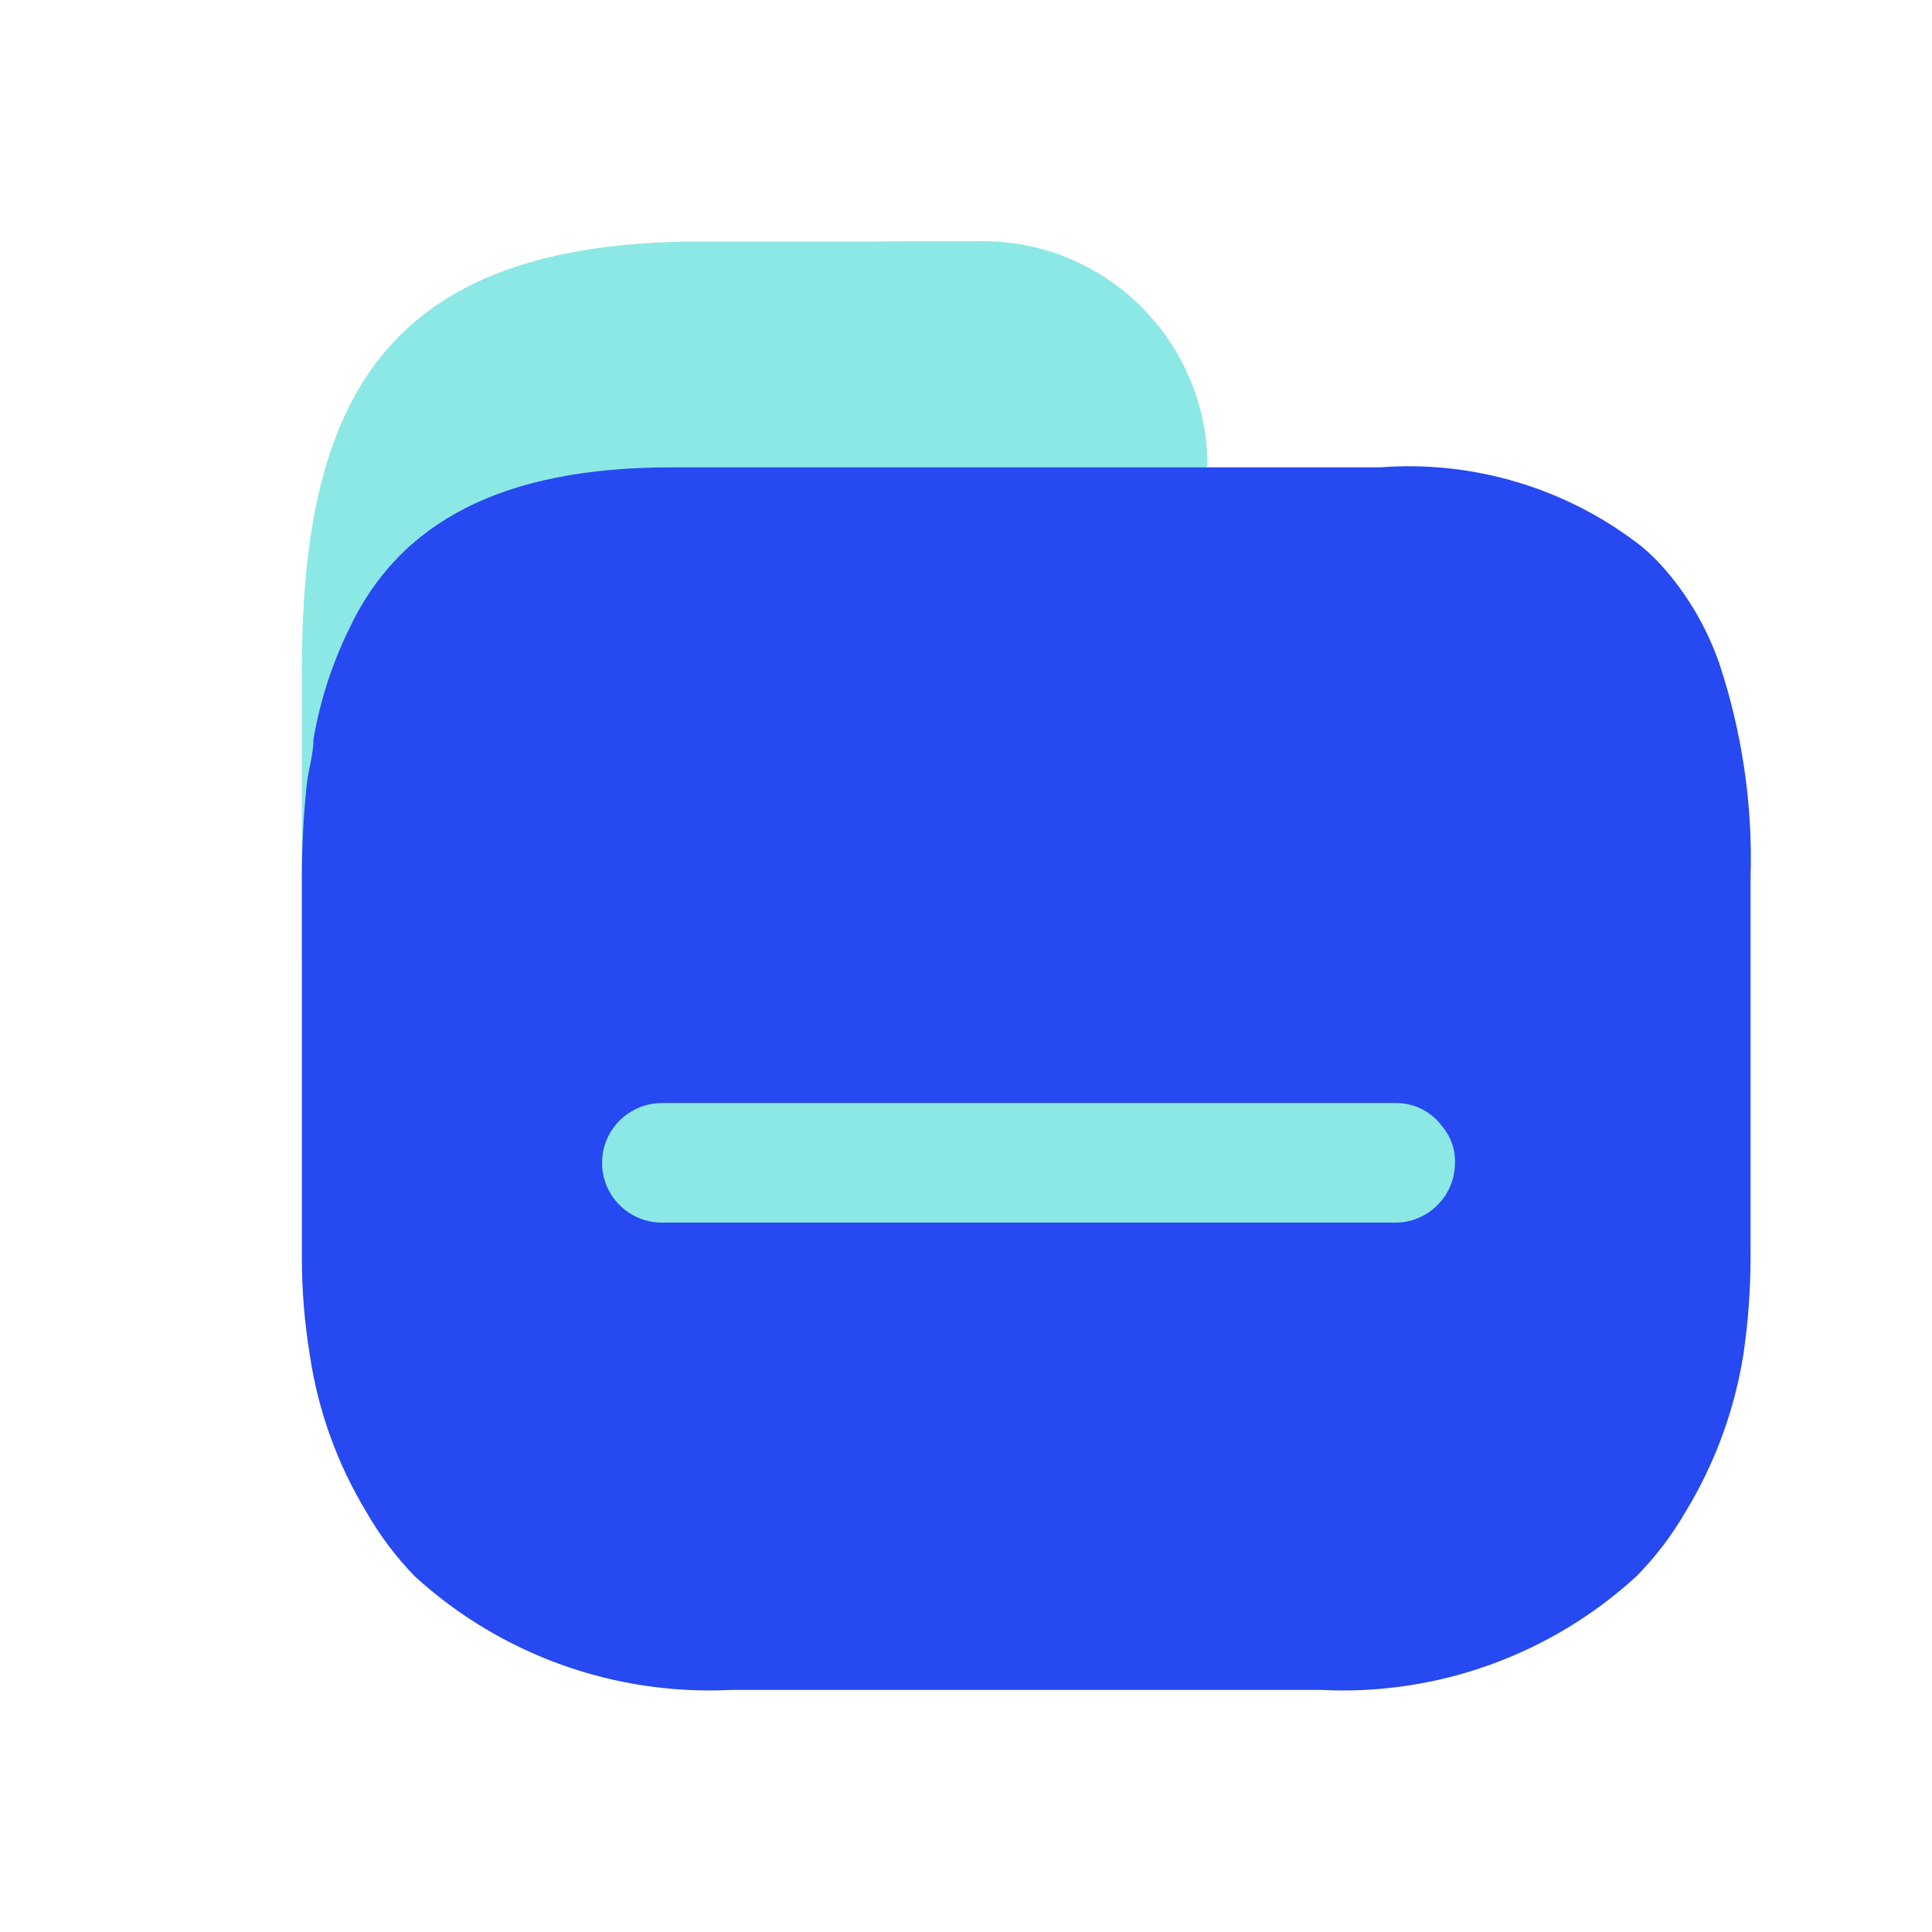 <?xml version="1.0" encoding="UTF-8"?>
<svg width="32px" height="32px" viewBox="0 0 32 32" version="1.1" xmlns="http://www.w3.org/2000/svg" xmlns:xlink="http://www.w3.org/1999/xlink">

    <g id="1.3.5" stroke="none" stroke-width="1" fill="none" fill-rule="evenodd">
        <g id="内容中心-文件列表" transform="translate(-304, -133)" fill-rule="nonzero">
            <g id="icon/32/分析选中备份-41" transform="translate(304, 133)">
                <g id="编组" transform="translate(5, 3)">
                    <path d="M15,4.722 C15,2.663 13.331,0.994 11.271,0.994 C11.271,0.994 11.271,0.994 11.27,0.994 C10.435,0.994 9.854,0.996 9.53,1 L6.606,1 C1.359,1 -0,3.63 -0,8.101 L-0,12.935 C-0.004,13.289 4.996,10.552 15,4.722 Z" id="路径" fill="#8CE8E5"></path>
                    <path d="M23.473,7.977 C23.278,7.42 22.981,6.904 22.598,6.455 C22.477,6.313 22.345,6.181 22.203,6.061 C20.97,5.091 19.415,4.62 17.85,4.741 L6.114,4.741 C3.318,4.741 1.611,5.646 0.779,7.424 C0.498,8 0.3,8.613 0.192,9.244 C0.192,9.479 0.117,9.713 0.085,9.958 C0.028,10.481 -3.24628786e-07,11.007 -3.24628786e-07,11.533 L-3.24628786e-07,17.836 C-3.24628786e-07,18.367 0.043,18.898 0.128,19.422 C0.263,20.349 0.582,21.24 1.067,22.041 C1.288,22.428 1.557,22.786 1.867,23.106 C3.293,24.41 5.184,25.089 7.116,24.99 L16.868,24.99 C18.797,25.09 20.685,24.411 22.107,23.106 C22.421,22.787 22.693,22.429 22.918,22.041 C23.406,21.239 23.732,20.35 23.878,19.422 C23.955,18.897 23.994,18.367 23.995,17.836 L23.995,11.533 C24.032,10.326 23.855,9.123 23.473,7.977 L23.473,7.977 Z" id="路径" fill="#2749F1"></path>
                    <path d="M18.042,17.25 L5.964,17.25 C5.416,17.25 4.972,16.807 4.972,16.26 C4.972,15.714 5.416,15.27 5.964,15.27 L18.138,15.27 C18.433,15.273 18.71,15.415 18.885,15.653 C19.036,15.83 19.113,16.06 19.098,16.292 C19.09,16.557 18.976,16.807 18.781,16.987 C18.587,17.167 18.328,17.262 18.063,17.25 L18.042,17.25 L18.042,17.25 Z" id="路径" fill="#8CE8E5"></path>
                </g>
            </g>
        </g>
    </g>
</svg>